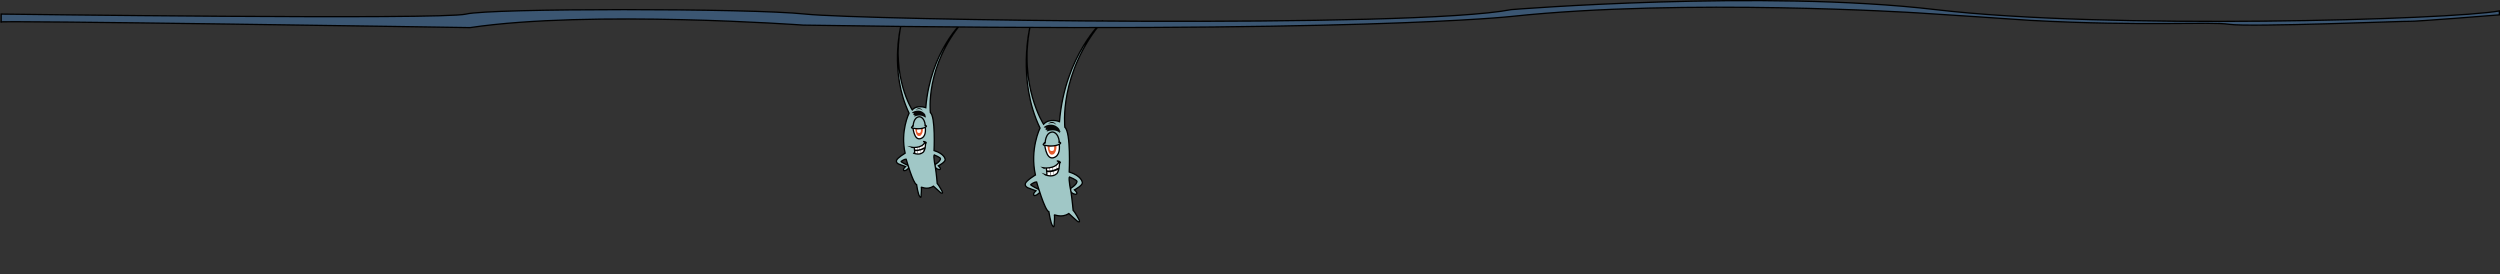 <?xml version="1.0" encoding="utf-8"?>
<!-- Generator: Adobe Illustrator 22.1.0, SVG Export Plug-In . SVG Version: 6.00 Build 0)  -->
<svg version="1.1" id="Layer_1" xmlns="http://www.w3.org/2000/svg" xmlns:xlink="http://www.w3.org/1999/xlink" x="0px" y="0px"
	 viewBox="0 0 1901.4 208.5" style="enable-background:new 0 0 1901.4 208.5;" xml:space="preserve">
<rect x="0" y="0" width="1901.4" height="208.5" fill="#333333" stroke="none"/>
<style type="text/css">
	.st0{fill:#A0C7C6;stroke:#000000;stroke-miterlimit:10;}
	.st1{fill:#FFFFFF;stroke:#000000;stroke-miterlimit:10;}
	.st2{fill:#E55C2F;}
	.st3{fill:#FFFFFF;}
	.st4{fill:#070707;}
	.st5{fill:#3B5672;stroke:#000000;stroke-miterlimit:10;}
</style>
<g>
	<path class="st0" d="M812.9,162.4c0,0,6.3,5.8,6.7,6c0.4,0.3,2.1,1.1,1.1-1.3c0,0-3-5.7-4.5-7.1c0,0-0.8-8.5-1.6-13.6
		c0,0-2.2-10.7-1.2-11.8c0,0,6,2.4,5.7,3.5c0,0,0.1,2.1-4.6,5c0,0-1.5,3.9,3.5,4.7c0,0,2.8-0.1-0.8-3.4c0,0,7-3.7,5.9-5.9
		c0,0-0.5-4.7-9.9-7.7c0,0,1.4-30.1-3.3-34c0,0-5-41.2,28.9-81.1c0,0-28.9,26.4-33,76.8c0,0-7.6-3-12.1,2c0,0-19-29.4-10.3-74.2
		c0,0-10.1,40.2,7.6,77.1c0,0-7.9,16.1-3.5,35.7c0,0-6.8,4.1-7.6,6.4s2,3.4,2,3.4l6,2.2c0,0-2.2,2-1.7,2.8c0,0-0.5,1.7,2.4,0.3
		l2.1-1.7c0,0,0-1.8-1-2.6c0,0-6.1-3-5.8-3.5c0,0,2.7-2.1,4.5-2c0,0,6.2,21.8,9.3,22.6c0,0,1.5,9.4,2.8,10.6c0,0,1.4,2.7,1.3-1.5
		c0,0,0.5-5.8,0.1-6.5C801.8,162.8,807.1,166.2,812.9,162.4z"/>
	<path class="st1" d="M794.4,108.6c0,0,0.8,12.9,6.7,11.4c5.2-1.4,5-7.7,4.3-11.9C805.5,108.1,801.3,110.3,794.4,108.6z"/>
	<path class="st2" d="M796.7,109.8c0,0-0.1,10,4.8,7.4c0,0,2.8-2.5,1.8-7.7L796.7,109.8z"/>
	<path class="st3" d="M801.7,111.1c0,0,0.5,3.9-1.3,3.7c0,0-2.9,0.7-2-3.3L801.7,111.1z"/>
	<path class="st0" d="M804.9,108.1c0,0,3.3,0.1,1,1.5c0,0-3.8,2.6-12,0.8c0,0-1.6-0.5,1-1.7c0,0,0.1-8,5.6-8.3c0,0,4.3,0,5.2,7.5
		l0,0.2L804.9,108.1z"/>
	<path class="st4" d="M796.3,96.9c0,0-0.7,0.5-2.2,0.1c-1.5-0.4,6.8-5.6,11.9,1.5l-0.4,0c0,0,1,1.2,1,1.9c0,0-0.5-0.1-0.8-0.5
		c0,0,0.6,1.1,0.5,1.4c0,0-3.3-3.9-10-1.3c0,0-1-0.7,1-1.3c0,0-1.8,0.3-2.1-0.1C795.1,98.6,795.1,97.2,796.3,96.9z"/>
	<path class="st4" d="M797,94.3c0,0,3.8-2.1,6.5,0.7C803.5,95,801,90.4,797,94.3z"/>
	<path class="st1" d="M793.2,127.6c0,0,8.9,1.5,12.2-4.4c0,0-0.3-0.4-1.2-0.7s2.7,0,2.3,1.6c0,0,0.1-0.4-0.6-0.4
		c0,0-0.2,7.9-2.8,8.8c0,0-2.5,2.6-8.3,0.4c0,0,0.5,0.4,1.2,0.1c0.6-0.2-0.2-4.8-0.2-4.8S793.6,127.9,793.2,127.6z"/>
	<path class="st0" d="M804.9,128.6c0,0-4.9,2.5-8.5,1.8l0-0.3c0,0,3.1,0.8,8.5-2C805,128.1,805.5,128.3,804.9,128.6z"/>
	<path d="M798.4,127.7c0,0,0.8,4.5,0.6,5.7l-0.3,0c0,0-0.1-4.5-0.6-5.7L798.4,127.7z"/>
	<path d="M800.5,127.3c0,0,0.9,4.4,0.9,5.5c0,0,0.1,0.3-0.1,0.2c0,0-0.9-5.6-1.1-5.9C800.2,127,800.4,126.6,800.5,127.3z"/>
	<path d="M803.4,125.7c0,0,0.7,4.9,1.1,5.3c0,0,0.2,0.5-0.2,0.3c0,0-0.9-4.7-1.1-5.7L803.4,125.7z"/>
</g>
<g>
	<path class="st0" d="M709.9,141.6c0,0,5.4,4.9,5.7,5.1c0.4,0.2,1.8,0.9,1-1.1c0,0-2.6-4.9-3.8-6.1c0,0-0.6-7.2-1.3-11.6
		c0,0-1.8-9.1-1-10.1c0,0,5.1,2.1,4.8,2.9c0,0,0.1,1.8-3.9,4.3c0,0-1.2,3.3,3,4c0,0,2.3-0.1-0.7-2.9c0,0,6-3.1,5.1-5.1
		c0,0-0.4-4-8.4-6.5c0,0,1.2-25.7-2.8-28.9c0,0-4.2-35.1,24.6-69.1c0,0-24.6,22.5-28.1,65.4c0,0-6.5-2.5-10.3,1.7
		c0,0-16.1-25-8.8-63.2c0,0-8.6,34.2,6.4,65.7c0,0-6.8,13.7-3,30.4c0,0-5.8,3.5-6.5,5.4c-0.7,2,1.7,2.9,1.7,2.9l5.1,1.9
		c0,0-1.9,1.7-1.5,2.4c0,0-0.5,1.4,2.1,0.3l1.8-1.5c0,0,0-1.5-0.8-2.2c0,0-5.2-2.5-5-2.9c0,0,2.3-1.8,3.9-1.7c0,0,5.3,18.6,7.9,19.3
		c0,0,1.2,8,2.4,9c0,0,1.2,2.3,1.1-1.3c0,0,0.4-4.9,0.1-5.6S704.9,144.9,709.9,141.6z"/>
	<path class="st1" d="M694.2,95.8c0,0,0.7,11,5.7,9.7c4.5-1.2,4.2-6.6,3.7-10.1C703.6,95.4,700,97.2,694.2,95.8z"/>
	<path class="st2" d="M696.1,96.8c0,0-0.1,8.5,4.1,6.3c0,0,2.4-2.1,1.5-6.5L696.1,96.8z"/>
	<path class="st3" d="M700.4,97.9c0,0,0.4,3.3-1.1,3.2c0,0-2.4,0.6-1.7-2.8L700.4,97.9z"/>
	<path class="st0" d="M703.1,95.4c0,0,2.8,0.1,0.8,1.3c0,0-3.2,2.2-10.2,0.7c0,0-1.4-0.4,0.8-1.5c0,0,0.1-6.8,4.8-7.1
		c0,0,3.7,0,4.4,6.4l0,0.2L703.1,95.4z"/>
	<path class="st4" d="M695.7,85.9c0,0-0.6,0.4-1.9,0.1c-1.3-0.3,5.8-4.8,10.1,1.3l-0.4,0c0,0,0.8,1,0.8,1.6c0,0-0.4-0.1-0.7-0.4
		c0,0,0.5,0.9,0.4,1.2c0,0-2.8-3.3-8.5-1.1c0,0-0.9-0.6,0.9-1.1c0,0-1.5,0.2-1.8-0.1C694.7,87.3,694.7,86,695.7,85.9z"/>
	<path class="st4" d="M696.3,83.6c0,0,3.3-1.8,5.6,0.6C701.9,84.2,699.7,80.3,696.3,83.6z"/>
	<path class="st1" d="M693.1,112c0,0,7.6,1.3,10.4-3.7c0,0-0.2-0.3-1-0.6s2.3,0,2,1.3c0,0,0.1-0.3-0.5-0.4c0,0-0.1,6.7-2.4,7.5
		c0,0-2.1,2.2-7.1,0.3c0,0,0.5,0.3,1,0.1c0.5-0.2-0.2-4.1-0.2-4.1S693.5,112.2,693.1,112z"/>
	<path class="st0" d="M703.1,112.8c0,0-4.1,2.1-7.2,1.6l0-0.2c0,0,2.7,0.7,7.2-1.7C703.1,112.4,703.6,112.6,703.1,112.8z"/>
	<path d="M697.6,112.1c0,0,0.7,3.8,0.5,4.8l-0.2,0c0,0-0.1-3.9-0.5-4.8L697.6,112.1z"/>
	<path d="M699.4,111.7c0,0,0.7,3.7,0.8,4.6c0,0,0.1,0.2-0.1,0.2c0,0-0.8-4.8-0.9-5.1C699.1,111.4,699.2,111.1,699.4,111.7z"/>
	<path d="M701.8,110.3c0,0,0.6,4.2,0.9,4.5c0,0,0.1,0.5-0.2,0.3c0,0-0.8-4-0.9-4.8L701.8,110.3z"/>
</g>
<path class="st5" d="M0.9,10.7c0,0,335.6,4.5,353.6,0c18-4.5,216-4.5,258,0c42,4.5,462,11.2,537-3.4c0,0,192-15.4,322.5,0
	s392.9,7.7,428.9,1v3c0,0-66.3,5.3-68,4.9c-1.7-0.3-121.7,4.6-137.3,2.3c-15.7-2.3-63,1.7-151.3-3c0,0-76-5.2-86-5.7
	c0,0-177-11.3-308.7,2.7c0,0-118.2,13.3-538.6,6.6c0,0-162-11.7-253.5,1.9c0,0-371.3-5.8-356.6-4.2V10.7z"/>
</svg>
